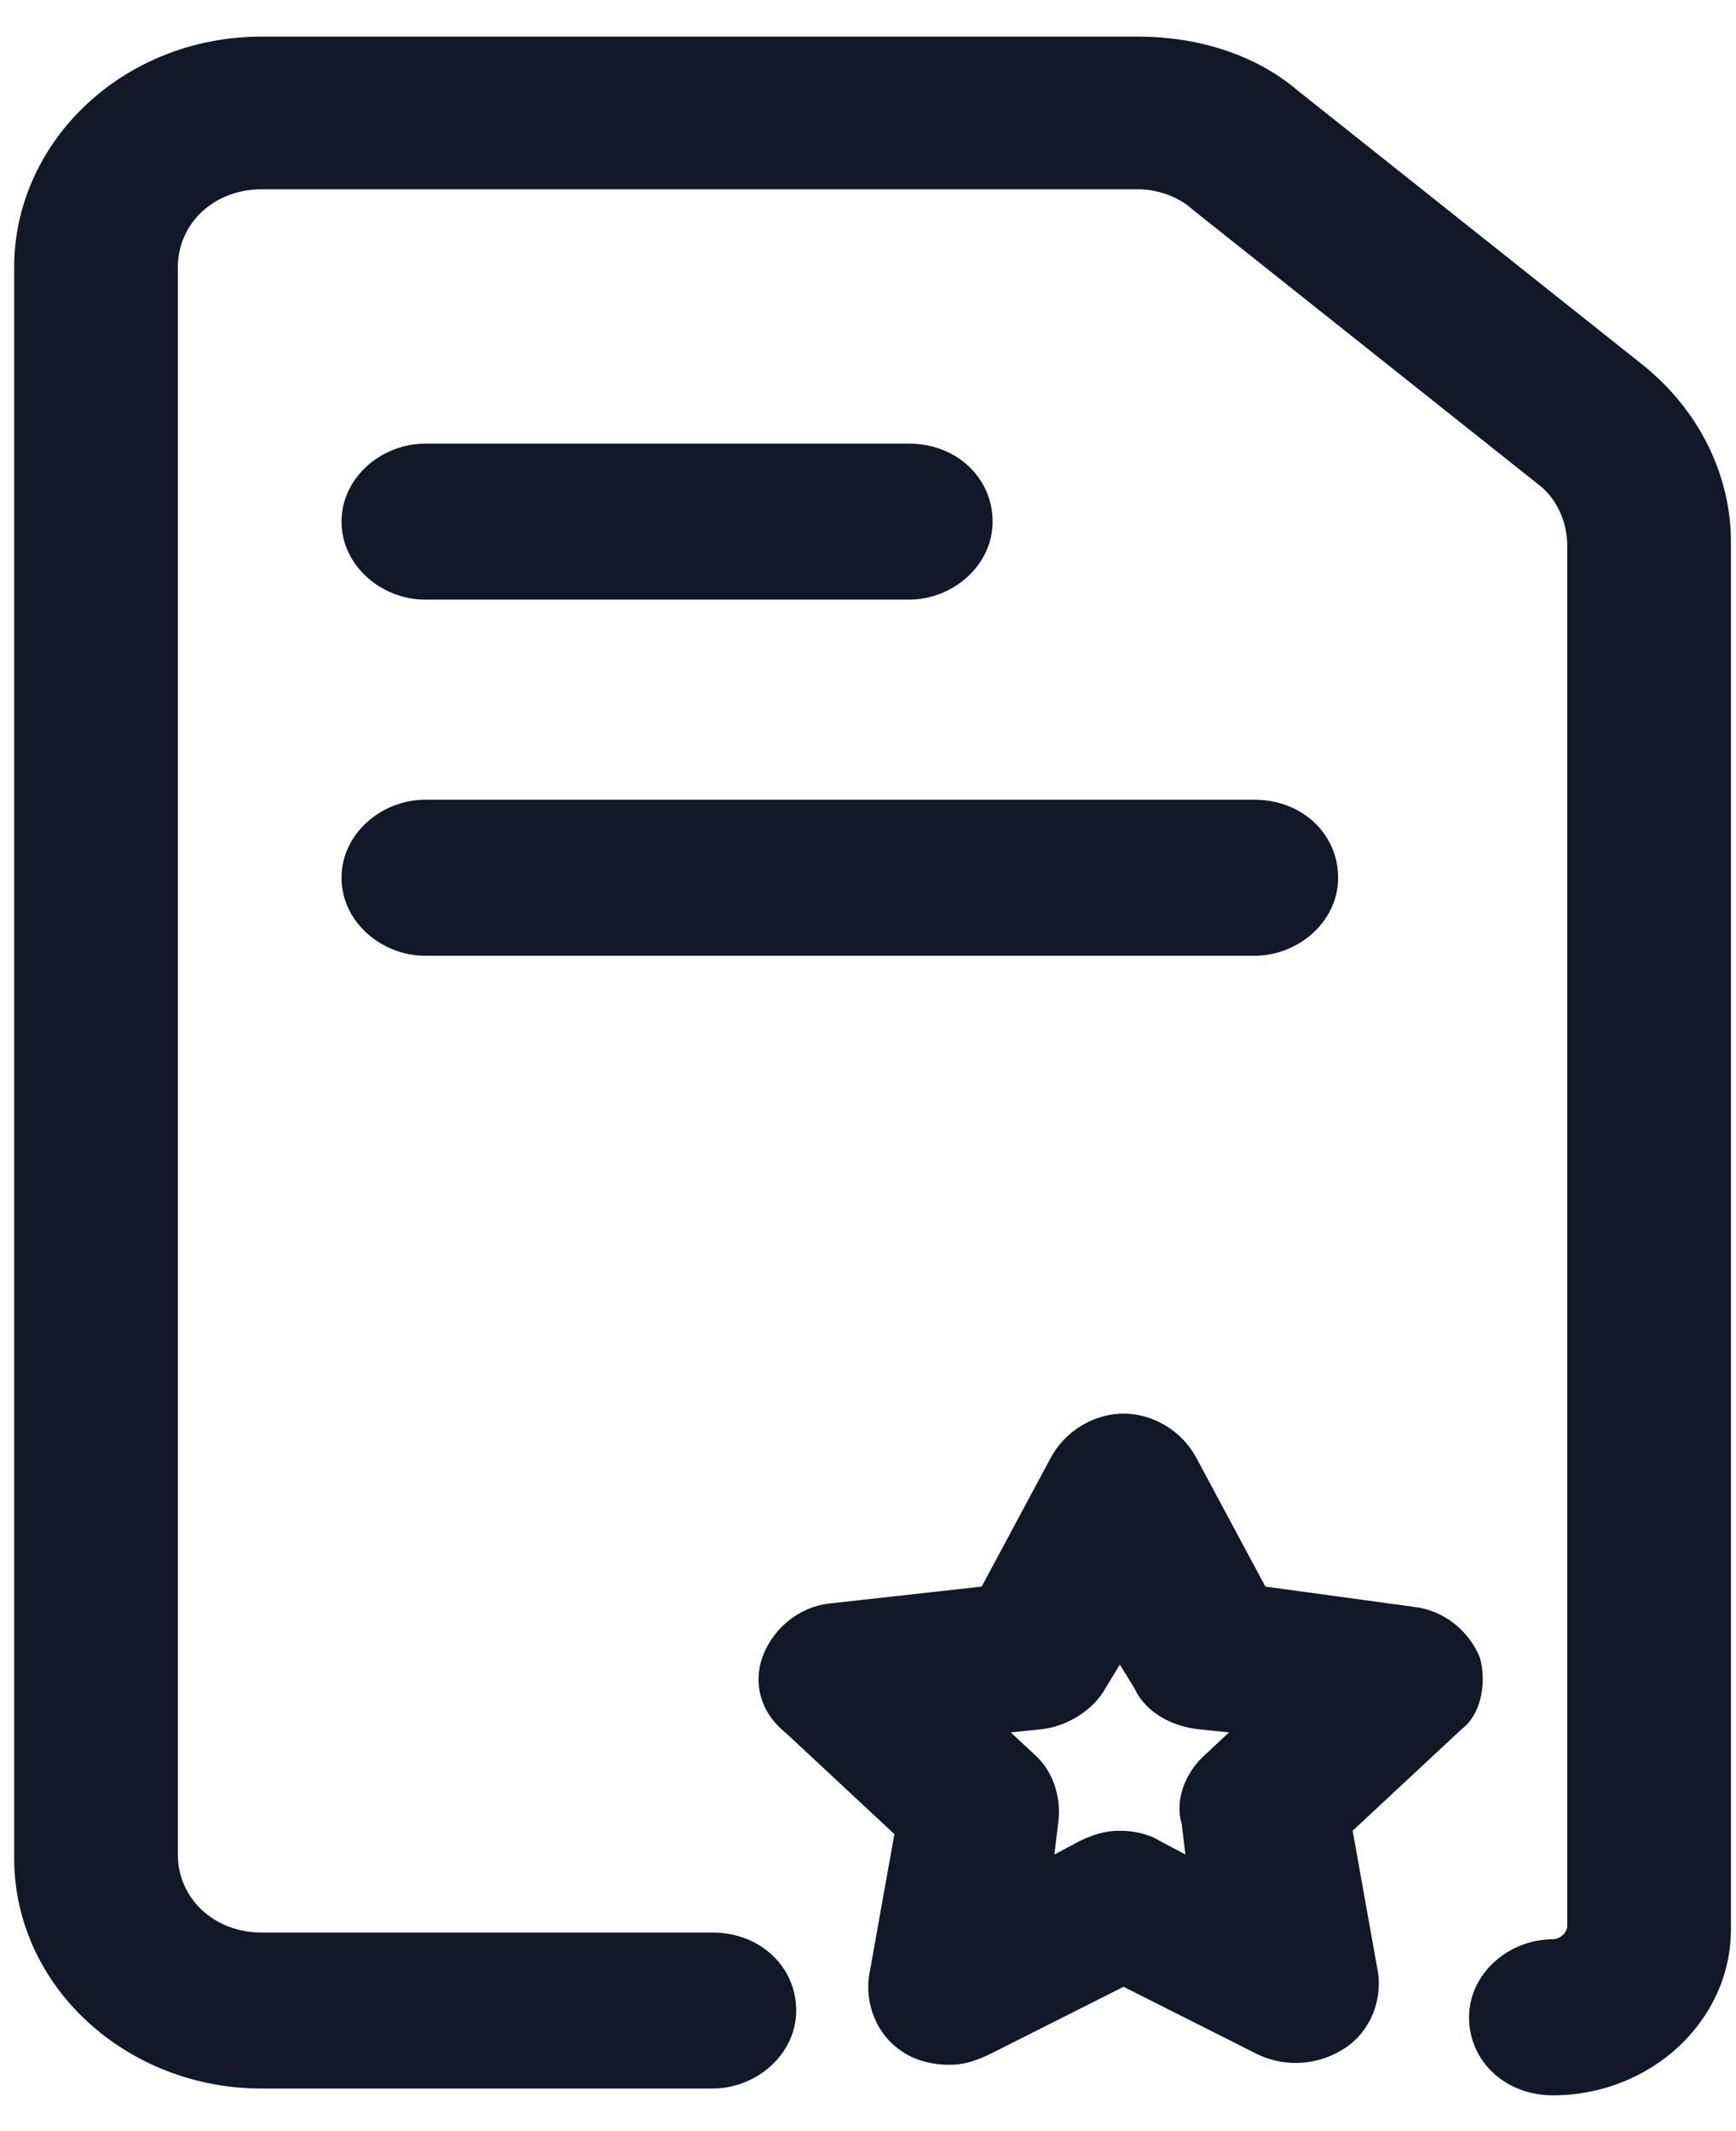 <svg width="44" height="54" viewBox="0 0 44 54" fill="none" xmlns="http://www.w3.org/2000/svg">
<g id="Group">
<path id="Vector" d="M37.511 42.007C37.234 41.319 36.589 40.803 35.852 40.718L32.072 40.202L30.32 36.936C29.952 36.249 29.214 35.819 28.477 35.819C27.739 35.819 27.002 36.249 26.633 36.936L24.881 40.202L21.009 40.632C20.272 40.718 19.627 41.233 19.35 41.921C19.073 42.608 19.258 43.382 19.903 43.897L22.669 46.475L22.023 50.085C21.931 50.772 22.208 51.546 22.853 51.975C23.222 52.233 23.683 52.319 24.052 52.319C24.42 52.319 24.697 52.233 25.066 52.061L28.477 50.343L31.887 52.061C32.625 52.405 33.455 52.319 34.1 51.889C34.745 51.46 35.022 50.686 34.93 49.999L34.284 46.389L37.05 43.811C37.511 43.468 37.695 42.694 37.511 42.007ZM30.505 44.499C30.044 44.928 29.767 45.616 29.952 46.218L30.044 46.991L29.398 46.647C29.122 46.475 28.753 46.389 28.384 46.389C28.016 46.389 27.739 46.475 27.37 46.647L26.725 46.991L26.817 46.218C26.909 45.616 26.725 44.928 26.264 44.499L25.619 43.897L26.448 43.811C27.094 43.725 27.739 43.296 28.016 42.78L28.384 42.178L28.753 42.78C29.03 43.382 29.675 43.725 30.32 43.811L31.15 43.897L30.505 44.499Z" fill="#111928"/>
<path id="Vector_2" d="M41.659 9.264L32.902 2.303C31.795 1.358 30.32 0.928 28.845 0.928H6.628C3.125 0.928 0.359 3.593 0.359 6.772V47.077C0.359 50.343 3.217 52.921 6.628 52.921H18.059C19.166 52.921 20.18 52.061 20.18 50.944C20.18 49.827 19.258 48.968 18.059 48.968H6.628C5.43 48.968 4.508 48.108 4.508 46.991V6.772C4.508 5.655 5.43 4.796 6.628 4.796H28.845C29.306 4.796 29.859 4.968 30.228 5.311L38.986 12.272C39.447 12.616 39.723 13.217 39.723 13.819V48.796C39.723 48.968 39.539 49.139 39.355 49.139C38.248 49.139 37.234 49.999 37.234 51.116C37.234 52.233 38.156 53.093 39.355 53.093C41.844 53.093 43.872 51.202 43.872 48.882V13.733C43.872 12.014 43.042 10.382 41.659 9.264Z" fill="#111928"/>
<path id="Vector_3" d="M10.777 15.194H23.038C24.144 15.194 25.158 14.335 25.158 13.217C25.158 12.1 24.236 11.241 23.038 11.241H10.777C9.67 11.241 8.656 12.1 8.656 13.217C8.656 14.335 9.67 15.194 10.777 15.194Z" fill="#111928"/>
<path id="Vector_4" d="M10.777 24.218H31.795C32.902 24.218 33.916 23.358 33.916 22.241C33.916 21.124 32.994 20.264 31.795 20.264H10.777C9.67 20.264 8.656 21.124 8.656 22.241C8.656 23.358 9.67 24.218 10.777 24.218Z" fill="#111928"/>
</g>
</svg>

